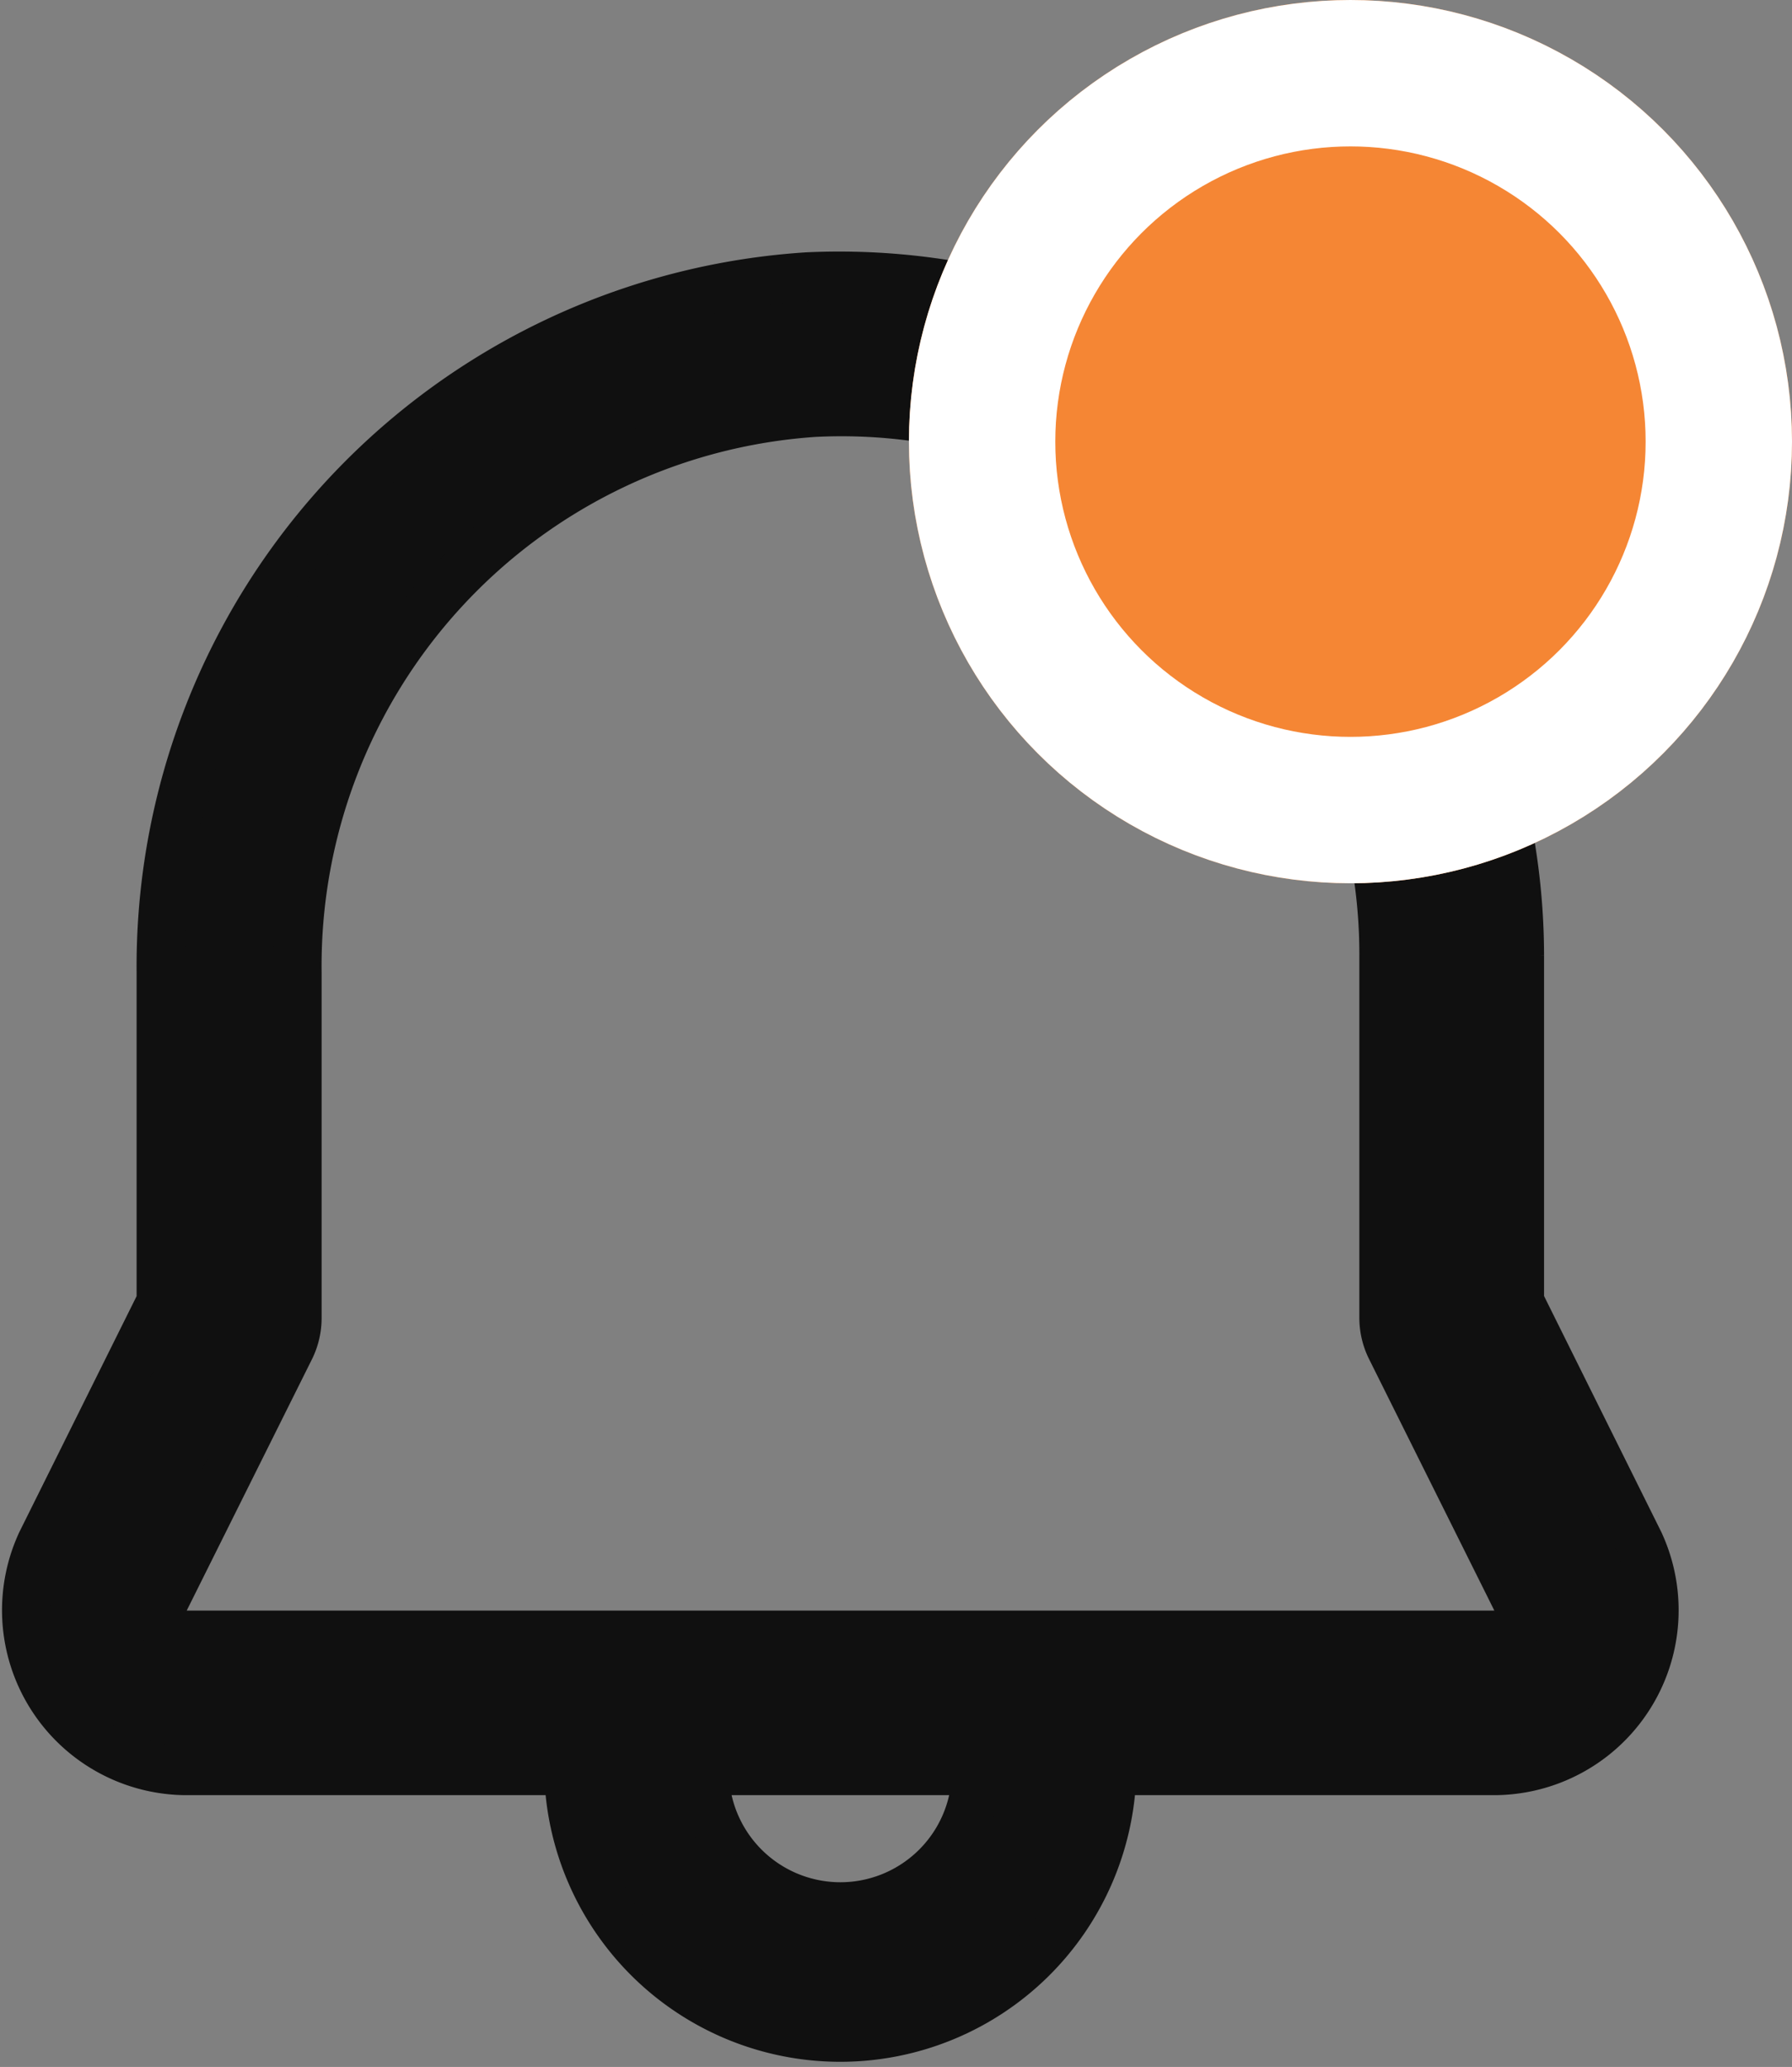 <svg xmlns="http://www.w3.org/2000/svg" width="18.365" height="21.178" viewBox="0 0 18.365 21.178">
  <rect x="0" y="0" width="18.365" height="21.178" fill="#808080" stroke="none"/>
  <g id="Group_3963" data-name="Group 3963" transform="translate(0.265)">
    <g id="Group_3942" data-name="Group 3942">
      <path id="icons8-notification" d="M14.026,4.008A7.081,7.081,0,0,0,7.4,11.139v3.373L6.17,16.986,6.164,17a1.645,1.645,0,0,0,1.469,2.316h3.944a2.785,2.785,0,0,0,5.569,0H21.09A1.645,1.645,0,0,0,22.56,17l-.006-.014-1.23-2.475v-3.55A6.974,6.974,0,0,0,14.026,4.008ZM14.092,5.4a5.557,5.557,0,0,1,5.839,5.563v3.713a.7.7,0,0,0,.073.31l1.3,2.609a.216.216,0,0,1-.21.33H7.633a.215.215,0,0,1-.209-.33h0l1.3-2.608a.7.7,0,0,0,.072-.31V11.139A5.683,5.683,0,0,1,14.092,5.4ZM12.97,19.316h2.785a1.392,1.392,0,0,1-2.785,0Z" transform="translate(-6.015 -1.173)" fill="#101010" stroke="#101010" stroke-width="0.5"/>
      <g id="Ellipse_39213" data-name="Ellipse 39213" transform="translate(9.05)" fill="#f58634" stroke="#fff" stroke-width="1.5">
        <circle cx="4.525" cy="4.525" r="4.525" stroke="none"/>
        <circle cx="4.525" cy="4.525" r="3.775" fill="none"/>
      </g>
    </g>
  </g>
</svg>
